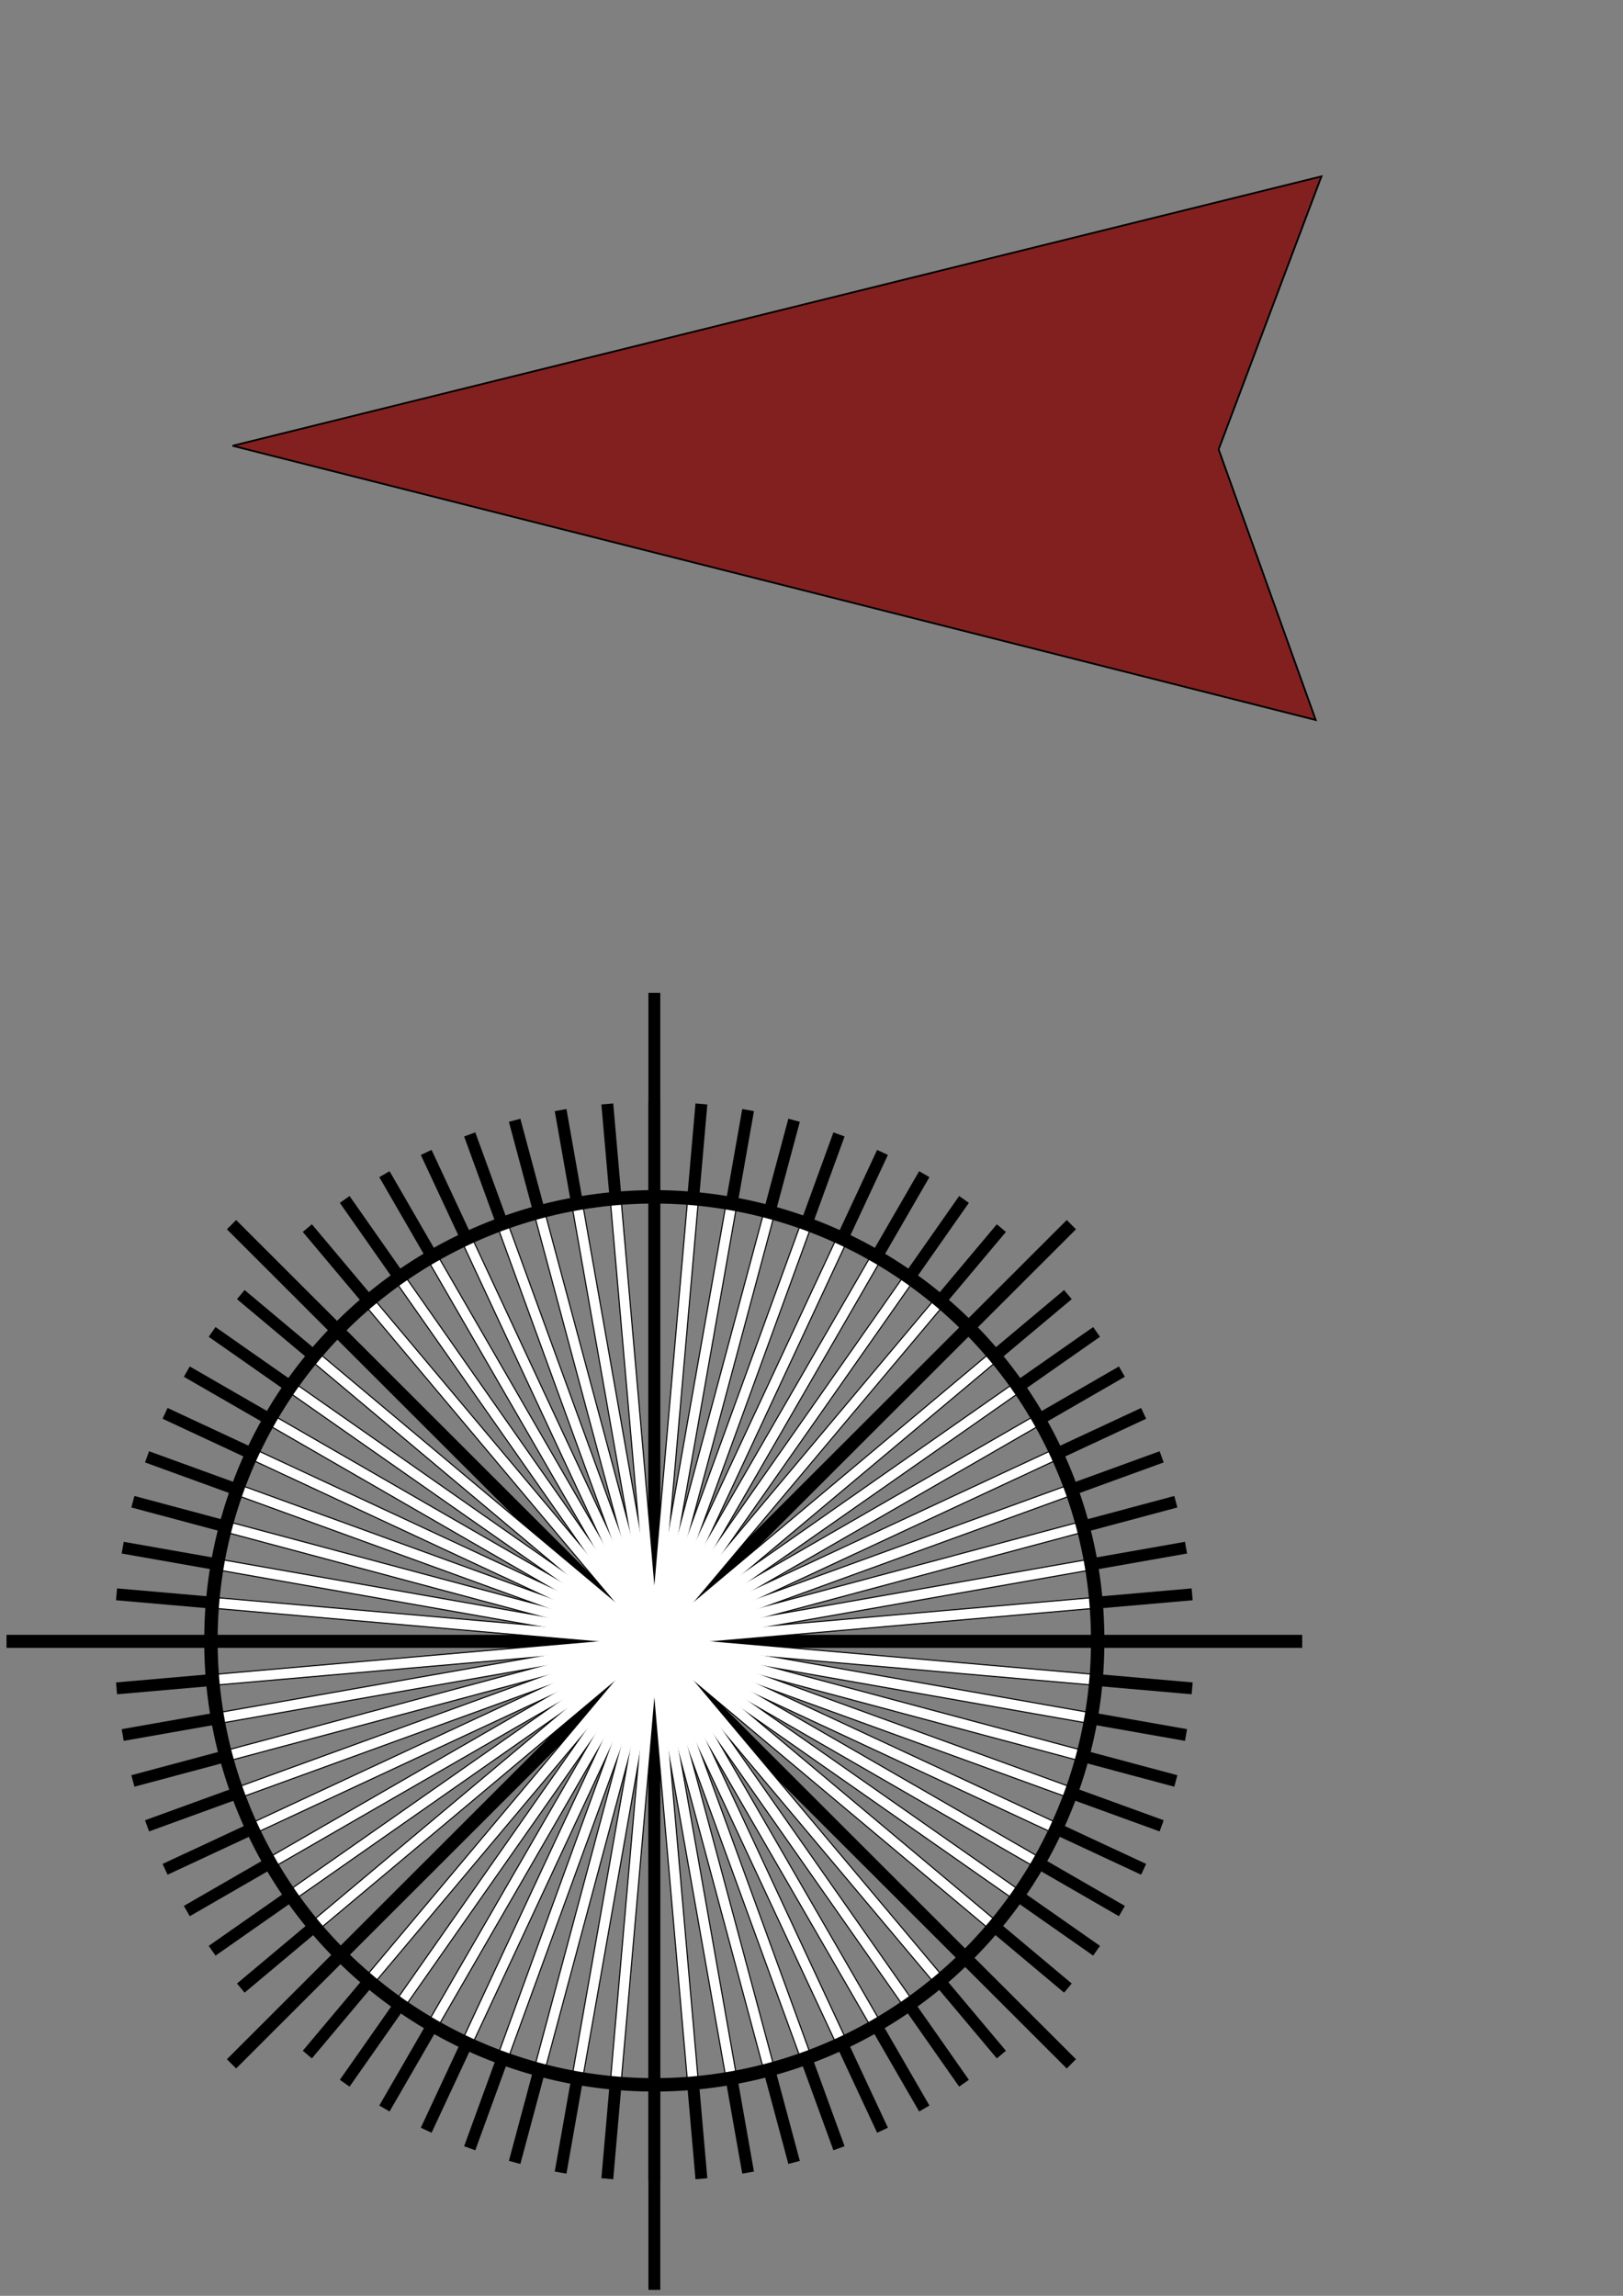 <?xml version="1.0" encoding="UTF-8" standalone="no"?>
<!-- Created with Inkscape (http://www.inkscape.org/) -->

<svg
   xmlns:dc="http://purl.org/dc/elements/1.1/"
   xmlns:cc="http://creativecommons.org/ns#"
   xmlns:rdf="http://www.w3.org/1999/02/22-rdf-syntax-ns#"
   xmlns:svg="http://www.w3.org/2000/svg"
   xmlns="http://www.w3.org/2000/svg"
   xmlns:sodipodi="http://sodipodi.sourceforge.net/DTD/sodipodi-0.dtd"
   xmlns:inkscape="http://www.inkscape.org/namespaces/inkscape"
   width="744.094"
   height="1052.362"
   id="svg2"
   version="1.1"
   inkscape:version="0.48.4 r9939"
   sodipodi:docname="Compass.svg">
  <rect width="100%" height="100%" fill="#808080" stroke="none"/>
  <defs
     id="defs4" />
  <sodipodi:namedview
     id="base"
     pagecolor="#ffffff"
     bordercolor="#666666"
     borderopacity="1.0"
     inkscape:pageopacity="0.0"
     inkscape:pageshadow="2"
     inkscape:zoom="0.82807096"
     inkscape:cx="146.59597"
     inkscape:cy="621.32063"
     inkscape:document-units="px"
     inkscape:current-layer="layer1"
     showgrid="false"
     inkscape:window-width="2048"
     inkscape:window-height="1089"
     inkscape:window-x="-30720"
     inkscape:window-y="-32000"
     inkscape:window-maximized="0" />
  <g
     inkscape:label="Layer 1"
     inkscape:groupmode="layer"
     id="layer1">
    <path
       style="fill:none;stroke:#000000;stroke-width:5.998;stroke-linecap:butt;stroke-linejoin:miter;stroke-miterlimit:4;stroke-opacity:1;stroke-dasharray:none"
       d="M 491.182,946.031 106.145,561.363"
       id="path3758-7-82-7-5-18"
       inkscape:connector-curvature="0"
       inkscape:export-filename="C:\Users\Michael\Desktop\Compass.png"
       inkscape:export-xdpi="303.03"
       inkscape:export-ydpi="303.03" />
    <path
       style="fill:none;stroke:#000000;stroke-width:5.452;stroke-linecap:butt;stroke-linejoin:miter;stroke-miterlimit:4;stroke-opacity:1;stroke-dasharray:none"
       d="m 278.428,506.029 43.144,492.666"
       id="path3758-7-0"
       inkscape:connector-curvature="0"
       inkscape:export-filename="C:\Users\Michael\Desktop\Compass.png"
       inkscape:export-xdpi="303.03"
       inkscape:export-ydpi="303.03" />
    <path
       style="fill:none;stroke:#000000;stroke-width:5.452;stroke-linecap:butt;stroke-linejoin:miter;stroke-miterlimit:4;stroke-opacity:1;stroke-dasharray:none"
       d="m 257.02,508.845 85.96,487.034"
       id="path3758-7-9"
       inkscape:connector-curvature="0"
       inkscape:export-filename="C:\Users\Michael\Desktop\Compass.png"
       inkscape:export-xdpi="303.03"
       inkscape:export-ydpi="303.03" />
    <path
       style="fill:none;stroke:#000000;stroke-width:5.452;stroke-linecap:butt;stroke-linejoin:miter;stroke-miterlimit:4;stroke-opacity:1;stroke-dasharray:none"
       d="m 300,505.088 0,494.548"
       id="path3758-7-4"
       inkscape:connector-curvature="0"
       inkscape:export-filename="C:\Users\Michael\Desktop\Compass.png"
       inkscape:export-xdpi="303.03"
       inkscape:export-ydpi="303.03" />
    <path
       style="fill:none;stroke:#000000;stroke-width:5.452;stroke-linecap:butt;stroke-linejoin:miter;stroke-miterlimit:4;stroke-opacity:1;stroke-dasharray:none"
       d="M 235.939,513.514 364.061,991.21"
       id="path3758-7-8"
       inkscape:connector-curvature="0"
       inkscape:export-filename="C:\Users\Michael\Desktop\Compass.png"
       inkscape:export-xdpi="303.03"
       inkscape:export-ydpi="303.03" />
    <path
       style="fill:none;stroke:#000000;stroke-width:5.452;stroke-linecap:butt;stroke-linejoin:miter;stroke-miterlimit:4;stroke-opacity:1;stroke-dasharray:none"
       d="M 215.346,520.001 384.654,984.724"
       id="path3758-7-82"
       inkscape:connector-curvature="0"
       inkscape:export-filename="C:\Users\Michael\Desktop\Compass.png"
       inkscape:export-xdpi="303.03"
       inkscape:export-ydpi="303.03" />
    <path
       style="fill:none;stroke:#000000;stroke-width:5.452;stroke-linecap:butt;stroke-linejoin:miter;stroke-miterlimit:4;stroke-opacity:1;stroke-dasharray:none"
       d="M 176.244,538.217 423.756,966.508"
       id="path3758-7-0-4"
       inkscape:connector-curvature="0"
       inkscape:export-filename="C:\Users\Michael\Desktop\Compass.png"
       inkscape:export-xdpi="303.03"
       inkscape:export-ydpi="303.03" />
    <path
       style="fill:none;stroke:#000000;stroke-width:5.452;stroke-linecap:butt;stroke-linejoin:miter;stroke-miterlimit:4;stroke-opacity:1;stroke-dasharray:none"
       d="M 158.033,549.807 441.967,954.917"
       id="path3758-7-9-5"
       inkscape:connector-curvature="0"
       inkscape:export-filename="C:\Users\Michael\Desktop\Compass.png"
       inkscape:export-xdpi="303.03"
       inkscape:export-ydpi="303.03" />
    <path
       style="fill:none;stroke:#000000;stroke-width:5.452;stroke-linecap:butt;stroke-linejoin:miter;stroke-miterlimit:4;stroke-opacity:1;stroke-dasharray:none"
       d="M 195.397,528.256 404.603,976.468"
       id="path3758-7-4-5"
       inkscape:connector-curvature="0"
       inkscape:export-filename="C:\Users\Michael\Desktop\Compass.png"
       inkscape:export-xdpi="303.03"
       inkscape:export-ydpi="303.03" />
    <path
       style="fill:none;stroke:#000000;stroke-width:5.452;stroke-linecap:butt;stroke-linejoin:miter;stroke-miterlimit:4;stroke-opacity:1;stroke-dasharray:none"
       d="M 140.903,562.939 459.097,941.785"
       id="path3758-7-8-1"
       inkscape:connector-curvature="0"
       inkscape:export-filename="C:\Users\Michael\Desktop\Compass.png"
       inkscape:export-xdpi="303.03"
       inkscape:export-ydpi="303.03" />
    <path
       style="fill:none;stroke:#000000;stroke-width:5.452;stroke-linecap:butt;stroke-linejoin:miter;stroke-miterlimit:4;stroke-opacity:1;stroke-dasharray:none"
       d="M 97.251,610.532 502.749,894.193"
       id="path3758-7-0-1"
       inkscape:connector-curvature="0"
       inkscape:export-filename="C:\Users\Michael\Desktop\Compass.png"
       inkscape:export-xdpi="303.03"
       inkscape:export-ydpi="303.03" />
    <path
       style="fill:none;stroke:#000000;stroke-width:5.452;stroke-linecap:butt;stroke-linejoin:miter;stroke-miterlimit:4;stroke-opacity:1;stroke-dasharray:none"
       d="M 85.649,628.725 514.351,875.999"
       id="path3758-7-9-1"
       inkscape:connector-curvature="0"
       inkscape:export-filename="C:\Users\Michael\Desktop\Compass.png"
       inkscape:export-xdpi="303.03"
       inkscape:export-ydpi="303.03" />
    <path
       style="fill:none;stroke:#000000;stroke-width:5.452;stroke-linecap:butt;stroke-linejoin:miter;stroke-miterlimit:4;stroke-opacity:1;stroke-dasharray:none"
       d="M 110.395,593.418 489.605,911.307"
       id="path3758-7-4-52"
       inkscape:connector-curvature="0"
       inkscape:export-filename="C:\Users\Michael\Desktop\Compass.png"
       inkscape:export-xdpi="303.03"
       inkscape:export-ydpi="303.03" />
    <path
       style="fill:none;stroke:#000000;stroke-width:5.452;stroke-linecap:butt;stroke-linejoin:miter;stroke-miterlimit:4;stroke-opacity:1;stroke-dasharray:none"
       d="m 75.679,647.86 448.643,209.005"
       id="path3758-7-8-7"
       inkscape:connector-curvature="0"
       inkscape:export-filename="C:\Users\Michael\Desktop\Compass.png"
       inkscape:export-xdpi="303.03"
       inkscape:export-ydpi="303.03" />
    <path
       style="fill:none;stroke:#000000;stroke-width:5.452;stroke-linecap:butt;stroke-linejoin:miter;stroke-miterlimit:4;stroke-opacity:1;stroke-dasharray:none"
       d="m 67.415,667.79 465.169,169.145"
       id="path3758-7-82-6"
       inkscape:connector-curvature="0"
       inkscape:export-filename="C:\Users\Michael\Desktop\Compass.png"
       inkscape:export-xdpi="303.03"
       inkscape:export-ydpi="303.03" />
    <path
       style="fill:none;stroke:#000000;stroke-width:5.452;stroke-linecap:butt;stroke-linejoin:miter;stroke-miterlimit:4;stroke-opacity:1;stroke-dasharray:none"
       d="m 56.249,709.424 487.502,85.877"
       id="path3758-7-0-4-1"
       inkscape:connector-curvature="0"
       inkscape:export-filename="C:\Users\Michael\Desktop\Compass.png"
       inkscape:export-xdpi="303.03"
       inkscape:export-ydpi="303.03" />
    <path
       style="fill:none;stroke:#000000;stroke-width:5.452;stroke-linecap:butt;stroke-linejoin:miter;stroke-miterlimit:4;stroke-opacity:1;stroke-dasharray:none"
       d="m 53.431,730.811 493.139,43.103"
       id="path3758-7-9-5-4"
       inkscape:connector-curvature="0"
       inkscape:export-filename="C:\Users\Michael\Desktop\Compass.png"
       inkscape:export-xdpi="303.03"
       inkscape:export-ydpi="303.03" />
    <path
       style="fill:none;stroke:#000000;stroke-width:5.452;stroke-linecap:butt;stroke-linejoin:miter;stroke-miterlimit:4;stroke-opacity:1;stroke-dasharray:none"
       d="m 60.922,688.363 478.155,127.998"
       id="path3758-7-4-5-2"
       inkscape:connector-curvature="0"
       inkscape:export-filename="C:\Users\Michael\Desktop\Compass.png"
       inkscape:export-xdpi="303.03"
       inkscape:export-ydpi="303.03" />
    <path
       style="fill:none;stroke:#000000;stroke-width:5.452;stroke-linecap:butt;stroke-linejoin:miter;stroke-miterlimit:4;stroke-opacity:1;stroke-dasharray:none"
       d="m 52.489,752.362 495.023,-1e-4"
       id="path3758-7-8-1-3"
       inkscape:connector-curvature="0"
       inkscape:export-filename="C:\Users\Michael\Desktop\Compass.png"
       inkscape:export-xdpi="303.03"
       inkscape:export-ydpi="303.03" />
    <path
       style="fill:none;stroke:#000000;stroke-width:5.452;stroke-linecap:butt;stroke-linejoin:miter;stroke-miterlimit:4;stroke-opacity:1;stroke-dasharray:none"
       d="M 53.431,773.914 546.569,730.811"
       id="path3758-7-0-2"
       inkscape:connector-curvature="0"
       inkscape:export-filename="C:\Users\Michael\Desktop\Compass.png"
       inkscape:export-xdpi="303.03"
       inkscape:export-ydpi="303.03" />
    <path
       style="fill:none;stroke:#000000;stroke-width:5.452;stroke-linecap:butt;stroke-linejoin:miter;stroke-miterlimit:4;stroke-opacity:1;stroke-dasharray:none"
       d="M 56.249,795.301 543.751,709.424"
       id="path3758-7-9-16"
       inkscape:connector-curvature="0"
       inkscape:export-filename="C:\Users\Michael\Desktop\Compass.png"
       inkscape:export-xdpi="303.03"
       inkscape:export-ydpi="303.03" />
    <path
       style="fill:#000000;stroke:#000000;stroke-width:5.973;stroke-linecap:butt;stroke-linejoin:miter;stroke-miterlimit:4;stroke-opacity:1;stroke-dasharray:none;fill-opacity:1"
       d="m 2.986,752.362 594.027,0"
       id="path3758-7-4-8"
       inkscape:connector-curvature="0"
       inkscape:export-filename="C:\Users\Michael\Desktop\Compass.png"
       inkscape:export-xdpi="303.03"
       inkscape:export-ydpi="303.03" />
    <path
       style="fill:none;stroke:#000000;stroke-width:5.452;stroke-linecap:butt;stroke-linejoin:miter;stroke-miterlimit:4;stroke-opacity:1;stroke-dasharray:none"
       d="M 60.922,816.361 539.077,688.363"
       id="path3758-7-8-5"
       inkscape:connector-curvature="0"
       inkscape:export-filename="C:\Users\Michael\Desktop\Compass.png"
       inkscape:export-xdpi="303.03"
       inkscape:export-ydpi="303.03" />
    <path
       style="fill:none;stroke:#000000;stroke-width:5.452;stroke-linecap:butt;stroke-linejoin:miter;stroke-miterlimit:4;stroke-opacity:1;stroke-dasharray:none"
       d="M 67.415,836.935 532.584,667.79"
       id="path3758-7-82-76"
       inkscape:connector-curvature="0"
       inkscape:export-filename="C:\Users\Michael\Desktop\Compass.png"
       inkscape:export-xdpi="303.03"
       inkscape:export-ydpi="303.03" />
    <path
       style="fill:none;stroke:#000000;stroke-width:5.452;stroke-linecap:butt;stroke-linejoin:miter;stroke-miterlimit:4;stroke-opacity:1;stroke-dasharray:none"
       d="M 85.649,875.999 514.351,628.725"
       id="path3758-7-0-4-18"
       inkscape:connector-curvature="0"
       inkscape:export-filename="C:\Users\Michael\Desktop\Compass.png"
       inkscape:export-xdpi="303.03"
       inkscape:export-ydpi="303.03" />
    <path
       style="fill:none;stroke:#000000;stroke-width:5.452;stroke-linecap:butt;stroke-linejoin:miter;stroke-miterlimit:4;stroke-opacity:1;stroke-dasharray:none"
       d="M 97.251,894.193 502.749,610.532"
       id="path3758-7-9-5-9"
       inkscape:connector-curvature="0"
       inkscape:export-filename="C:\Users\Michael\Desktop\Compass.png"
       inkscape:export-xdpi="303.03"
       inkscape:export-ydpi="303.03" />
    <path
       style="fill:none;stroke:#000000;stroke-width:5.452;stroke-linecap:butt;stroke-linejoin:miter;stroke-miterlimit:4;stroke-opacity:1;stroke-dasharray:none"
       d="M 75.679,856.865 524.321,647.86"
       id="path3758-7-4-5-27"
       inkscape:connector-curvature="0"
       inkscape:export-filename="C:\Users\Michael\Desktop\Compass.png"
       inkscape:export-xdpi="303.03"
       inkscape:export-ydpi="303.03" />
    <path
       style="fill:none;stroke:#000000;stroke-width:5.452;stroke-linecap:butt;stroke-linejoin:miter;stroke-miterlimit:4;stroke-opacity:1;stroke-dasharray:none"
       d="M 110.395,911.307 489.605,593.418"
       id="path3758-7-8-1-9"
       inkscape:connector-curvature="0"
       inkscape:export-filename="C:\Users\Michael\Desktop\Compass.png"
       inkscape:export-xdpi="303.03"
       inkscape:export-ydpi="303.03" />
    <path
       style="fill:none;stroke:#000000;stroke-width:5.998;stroke-linecap:butt;stroke-linejoin:miter;stroke-miterlimit:4;stroke-opacity:1;stroke-dasharray:none"
       d="M 106.145,946.031 491.183,561.363"
       id="path3758-7-82-7-5"
       inkscape:connector-curvature="0"
       inkscape:export-filename="C:\Users\Michael\Desktop\Compass.png"
       inkscape:export-xdpi="303.03"
       inkscape:export-ydpi="303.03" />
    <path
       style="fill:none;stroke:#000000;stroke-width:5.452;stroke-linecap:butt;stroke-linejoin:miter;stroke-miterlimit:4;stroke-opacity:1;stroke-dasharray:none"
       d="M 158.033,954.917 441.967,549.807"
       id="path3758-7-0-1-4"
       inkscape:connector-curvature="0"
       inkscape:export-filename="C:\Users\Michael\Desktop\Compass.png"
       inkscape:export-xdpi="303.03"
       inkscape:export-ydpi="303.03" />
    <path
       style="fill:none;stroke:#000000;stroke-width:5.452;stroke-linecap:butt;stroke-linejoin:miter;stroke-miterlimit:4;stroke-opacity:1;stroke-dasharray:none"
       d="M 176.244,966.508 423.756,538.217"
       id="path3758-7-9-1-3"
       inkscape:connector-curvature="0"
       inkscape:export-filename="C:\Users\Michael\Desktop\Compass.png"
       inkscape:export-xdpi="303.03"
       inkscape:export-ydpi="303.03" />
    <path
       style="fill:none;stroke:#000000;stroke-width:5.452;stroke-linecap:butt;stroke-linejoin:miter;stroke-miterlimit:4;stroke-opacity:1;stroke-dasharray:none"
       d="M 140.903,941.785 459.097,562.939"
       id="path3758-7-4-52-1"
       inkscape:connector-curvature="0"
       inkscape:export-filename="C:\Users\Michael\Desktop\Compass.png"
       inkscape:export-xdpi="303.03"
       inkscape:export-ydpi="303.03" />
    <path
       style="fill:none;stroke:#000000;stroke-width:5.452;stroke-linecap:butt;stroke-linejoin:miter;stroke-miterlimit:4;stroke-opacity:1;stroke-dasharray:none"
       d="M 195.397,976.468 404.603,528.256"
       id="path3758-7-8-7-2"
       inkscape:connector-curvature="0"
       inkscape:export-filename="C:\Users\Michael\Desktop\Compass.png"
       inkscape:export-xdpi="303.03"
       inkscape:export-ydpi="303.03" />
    <path
       style="fill:none;stroke:#000000;stroke-width:5.452;stroke-linecap:butt;stroke-linejoin:miter;stroke-miterlimit:4;stroke-opacity:1;stroke-dasharray:none"
       d="M 215.346,984.724 384.654,520.001"
       id="path3758-7-82-6-3"
       inkscape:connector-curvature="0"
       inkscape:export-filename="C:\Users\Michael\Desktop\Compass.png"
       inkscape:export-xdpi="303.03"
       inkscape:export-ydpi="303.03" />
    <path
       style="fill:none;stroke:#000000;stroke-width:5.452;stroke-linecap:butt;stroke-linejoin:miter;stroke-miterlimit:4;stroke-opacity:1;stroke-dasharray:none"
       d="M 257.02,995.879 342.98,508.845"
       id="path3758-7-0-4-1-3"
       inkscape:connector-curvature="0"
       inkscape:export-filename="C:\Users\Michael\Desktop\Compass.png"
       inkscape:export-xdpi="303.03"
       inkscape:export-ydpi="303.03" />
    <path
       style="fill:none;stroke:#000000;stroke-width:5.452;stroke-linecap:butt;stroke-linejoin:miter;stroke-miterlimit:4;stroke-opacity:1;stroke-dasharray:none"
       d="M 278.428,998.695 321.572,506.029"
       id="path3758-7-9-5-4-4"
       inkscape:connector-curvature="0"
       inkscape:export-filename="C:\Users\Michael\Desktop\Compass.png"
       inkscape:export-xdpi="303.03"
       inkscape:export-ydpi="303.03" />
    <path
       style="fill:none;stroke:#000000;stroke-width:5.452;stroke-linecap:butt;stroke-linejoin:miter;stroke-miterlimit:4;stroke-opacity:1;stroke-dasharray:none"
       d="M 235.939,991.21 364.061,513.514"
       id="path3758-7-4-5-2-1"
       inkscape:connector-curvature="0"
       inkscape:export-filename="C:\Users\Michael\Desktop\Compass.png"
       inkscape:export-xdpi="303.03"
       inkscape:export-ydpi="303.03" />
    <path
       style="fill:none;stroke:#000000;stroke-width:5.452;stroke-linecap:butt;stroke-linejoin:miter;stroke-miterlimit:4;stroke-opacity:1;stroke-dasharray:none"
       d="m 300,1049.636 -8e-5,-594.548"
       id="path3758-7-8-1-3-1"
       inkscape:connector-curvature="0"
       inkscape:export-filename="C:\Users\Michael\Desktop\Compass.png"
       inkscape:export-xdpi="303.03"
       inkscape:export-ydpi="303.03" />
    <path
       style="fill:none;stroke:#ffffff;stroke-width:4.46;stroke-linecap:butt;stroke-linejoin:miter;stroke-miterlimit:4;stroke-opacity:1;stroke-dasharray:none"
       d="m 282.356,550.887 35.288,402.951"
       id="path3758-7-0-3"
       inkscape:connector-curvature="0"
       inkscape:export-filename="C:\Users\Michael\Desktop\Compass.png"
       inkscape:export-xdpi="303.03"
       inkscape:export-ydpi="303.03" />
    <path
       style="fill:none;stroke:#ffffff;stroke-width:4.46;stroke-linecap:butt;stroke-linejoin:miter;stroke-miterlimit:4;stroke-opacity:1;stroke-dasharray:none"
       d="m 264.847,553.19 70.306,398.345"
       id="path3758-7-9-8"
       inkscape:connector-curvature="0"
       inkscape:export-filename="C:\Users\Michael\Desktop\Compass.png"
       inkscape:export-xdpi="303.03"
       inkscape:export-ydpi="303.03" />
    <path
       style="fill:none;stroke:#ffffff;stroke-width:4.46;stroke-linecap:butt;stroke-linejoin:miter;stroke-miterlimit:4;stroke-opacity:1;stroke-dasharray:none"
       d="m 247.605,557.009 104.79,390.707"
       id="path3758-7-8-4"
       inkscape:connector-curvature="0"
       inkscape:export-filename="C:\Users\Michael\Desktop\Compass.png"
       inkscape:export-xdpi="303.03"
       inkscape:export-ydpi="303.03" />
    <path
       style="fill:none;stroke:#ffffff;stroke-width:4.46;stroke-linecap:butt;stroke-linejoin:miter;stroke-miterlimit:4;stroke-opacity:1;stroke-dasharray:none"
       d="M 230.762,562.314 369.238,942.41"
       id="path3758-7-82-2"
       inkscape:connector-curvature="0"
       inkscape:export-filename="C:\Users\Michael\Desktop\Compass.png"
       inkscape:export-xdpi="303.03"
       inkscape:export-ydpi="303.03" />
    <path
       style="fill:none;stroke:#ffffff;stroke-width:4.46;stroke-linecap:butt;stroke-linejoin:miter;stroke-miterlimit:4;stroke-opacity:1;stroke-dasharray:none"
       d="M 198.78,577.213 401.22,927.511"
       id="path3758-7-0-4-7"
       inkscape:connector-curvature="0"
       inkscape:export-filename="C:\Users\Michael\Desktop\Compass.png"
       inkscape:export-xdpi="303.03"
       inkscape:export-ydpi="303.03" />
    <path
       style="fill:none;stroke:#ffffff;stroke-width:4.46;stroke-linecap:butt;stroke-linejoin:miter;stroke-miterlimit:4;stroke-opacity:1;stroke-dasharray:none"
       d="M 183.886,586.693 416.114,918.032"
       id="path3758-7-9-5-7"
       inkscape:connector-curvature="0"
       inkscape:export-filename="C:\Users\Michael\Desktop\Compass.png"
       inkscape:export-xdpi="303.03"
       inkscape:export-ydpi="303.03" />
    <path
       style="fill:none;stroke:#ffffff;stroke-width:4.46;stroke-linecap:butt;stroke-linejoin:miter;stroke-miterlimit:4;stroke-opacity:1;stroke-dasharray:none"
       d="M 214.445,569.066 385.554,935.658"
       id="path3758-7-4-5-9"
       inkscape:connector-curvature="0"
       inkscape:export-filename="C:\Users\Michael\Desktop\Compass.png"
       inkscape:export-xdpi="303.03"
       inkscape:export-ydpi="303.03" />
    <path
       style="fill:none;stroke:#ffffff;stroke-width:4.46;stroke-linecap:butt;stroke-linejoin:miter;stroke-miterlimit:4;stroke-opacity:1;stroke-dasharray:none"
       d="M 169.875,597.434 430.125,907.291"
       id="path3758-7-8-1-31"
       inkscape:connector-curvature="0"
       inkscape:export-filename="C:\Users\Michael\Desktop\Compass.png"
       inkscape:export-xdpi="303.03"
       inkscape:export-ydpi="303.03" />
    <path
       style="fill:none;stroke:#ffffff;stroke-width:4.46;stroke-linecap:butt;stroke-linejoin:miter;stroke-miterlimit:4;stroke-opacity:1;stroke-dasharray:none"
       d="m 134.171,636.359 331.657,232.006"
       id="path3758-7-0-1-8"
       inkscape:connector-curvature="0"
       inkscape:export-filename="C:\Users\Michael\Desktop\Compass.png"
       inkscape:export-xdpi="303.03"
       inkscape:export-ydpi="303.03" />
    <path
       style="fill:none;stroke:#ffffff;stroke-width:4.46;stroke-linecap:butt;stroke-linejoin:miter;stroke-miterlimit:4;stroke-opacity:1;stroke-dasharray:none"
       d="M 124.682,651.24 475.317,853.485"
       id="path3758-7-9-1-6"
       inkscape:connector-curvature="0"
       inkscape:export-filename="C:\Users\Michael\Desktop\Compass.png"
       inkscape:export-xdpi="303.03"
       inkscape:export-ydpi="303.03" />
    <path
       style="fill:none;stroke:#ffffff;stroke-width:4.46;stroke-linecap:butt;stroke-linejoin:miter;stroke-miterlimit:4;stroke-opacity:1;stroke-dasharray:none"
       d="M 144.923,622.362 455.077,882.363"
       id="path3758-7-4-52-5"
       inkscape:connector-curvature="0"
       inkscape:export-filename="C:\Users\Michael\Desktop\Compass.png"
       inkscape:export-xdpi="303.03"
       inkscape:export-ydpi="303.03" />
    <path
       style="fill:none;stroke:#ffffff;stroke-width:4.46;stroke-linecap:butt;stroke-linejoin:miter;stroke-miterlimit:4;stroke-opacity:1;stroke-dasharray:none"
       d="m 116.528,666.89 366.944,170.945"
       id="path3758-7-8-7-0"
       inkscape:connector-curvature="0"
       inkscape:export-filename="C:\Users\Michael\Desktop\Compass.png"
       inkscape:export-xdpi="303.03"
       inkscape:export-ydpi="303.03" />
    <path
       style="fill:none;stroke:#ffffff;stroke-width:4.46;stroke-linecap:butt;stroke-linejoin:miter;stroke-miterlimit:4;stroke-opacity:1;stroke-dasharray:none"
       d="M 109.769,683.19 490.231,821.534"
       id="path3758-7-82-6-2"
       inkscape:connector-curvature="0"
       inkscape:export-filename="C:\Users\Michael\Desktop\Compass.png"
       inkscape:export-xdpi="303.03"
       inkscape:export-ydpi="303.03" />
    <path
       style="fill:none;stroke:#ffffff;stroke-width:4.46;stroke-linecap:butt;stroke-linejoin:miter;stroke-miterlimit:4;stroke-opacity:1;stroke-dasharray:none"
       d="m 100.636,717.243 398.727,70.239"
       id="path3758-7-0-4-1-8"
       inkscape:connector-curvature="0"
       inkscape:export-filename="C:\Users\Michael\Desktop\Compass.png"
       inkscape:export-xdpi="303.03"
       inkscape:export-ydpi="303.03" />
    <path
       style="fill:none;stroke:#ffffff;stroke-width:4.46;stroke-linecap:butt;stroke-linejoin:miter;stroke-miterlimit:4;stroke-opacity:1;stroke-dasharray:none"
       d="m 98.331,734.735 403.338,35.254"
       id="path3758-7-9-5-4-6"
       inkscape:connector-curvature="0"
       inkscape:export-filename="C:\Users\Michael\Desktop\Compass.png"
       inkscape:export-xdpi="303.03"
       inkscape:export-ydpi="303.03" />
    <path
       style="fill:none;stroke:#ffffff;stroke-width:4.46;stroke-linecap:butt;stroke-linejoin:miter;stroke-miterlimit:4;stroke-opacity:1;stroke-dasharray:none"
       d="M 104.459,700.017 495.541,804.707"
       id="path3758-7-4-5-2-0"
       inkscape:connector-curvature="0"
       inkscape:export-filename="C:\Users\Michael\Desktop\Compass.png"
       inkscape:export-xdpi="303.03"
       inkscape:export-ydpi="303.03" />
    <path
       style="fill:none;stroke:#ffffff;stroke-width:4.46;stroke-linecap:butt;stroke-linejoin:miter;stroke-miterlimit:4;stroke-opacity:1;stroke-dasharray:none"
       d="M 98.331,769.989 501.669,734.735"
       id="path3758-7-0-2-4"
       inkscape:connector-curvature="0"
       inkscape:export-filename="C:\Users\Michael\Desktop\Compass.png"
       inkscape:export-xdpi="303.03"
       inkscape:export-ydpi="303.03" />
    <path
       style="fill:none;stroke:#ffffff;stroke-width:4.46;stroke-linecap:butt;stroke-linejoin:miter;stroke-miterlimit:4;stroke-opacity:1;stroke-dasharray:none"
       d="M 100.636,787.482 499.364,717.243"
       id="path3758-7-9-16-8"
       inkscape:connector-curvature="0"
       inkscape:export-filename="C:\Users\Michael\Desktop\Compass.png"
       inkscape:export-xdpi="303.03"
       inkscape:export-ydpi="303.03" />
    <path
       style="fill:none;stroke:#ffffff;stroke-width:4.46;stroke-linecap:butt;stroke-linejoin:miter;stroke-miterlimit:4;stroke-opacity:1;stroke-dasharray:none"
       d="M 104.459,804.707 495.541,700.017"
       id="path3758-7-8-5-5"
       inkscape:connector-curvature="0"
       inkscape:export-filename="C:\Users\Michael\Desktop\Compass.png"
       inkscape:export-xdpi="303.03"
       inkscape:export-ydpi="303.03" />
    <path
       style="fill:none;stroke:#ffffff;stroke-width:4.46;stroke-linecap:butt;stroke-linejoin:miter;stroke-miterlimit:4;stroke-opacity:1;stroke-dasharray:none"
       d="M 109.769,821.534 490.231,683.19"
       id="path3758-7-82-76-0"
       inkscape:connector-curvature="0"
       inkscape:export-filename="C:\Users\Michael\Desktop\Compass.png"
       inkscape:export-xdpi="303.03"
       inkscape:export-ydpi="303.03" />
    <path
       style="fill:none;stroke:#ffffff;stroke-width:4.46;stroke-linecap:butt;stroke-linejoin:miter;stroke-miterlimit:4;stroke-opacity:1;stroke-dasharray:none"
       d="M 124.683,853.485 475.317,651.24"
       id="path3758-7-0-4-18-9"
       inkscape:connector-curvature="0"
       inkscape:export-filename="C:\Users\Michael\Desktop\Compass.png"
       inkscape:export-xdpi="303.03"
       inkscape:export-ydpi="303.03" />
    <path
       style="fill:none;stroke:#ffffff;stroke-width:4.46;stroke-linecap:butt;stroke-linejoin:miter;stroke-miterlimit:4;stroke-opacity:1;stroke-dasharray:none"
       d="M 134.172,868.365 465.828,636.359"
       id="path3758-7-9-5-9-0"
       inkscape:connector-curvature="0"
       inkscape:export-filename="C:\Users\Michael\Desktop\Compass.png"
       inkscape:export-xdpi="303.03"
       inkscape:export-ydpi="303.03" />
    <path
       style="fill:none;stroke:#ffffff;stroke-width:4.46;stroke-linecap:butt;stroke-linejoin:miter;stroke-miterlimit:4;stroke-opacity:1;stroke-dasharray:none"
       d="M 116.528,837.835 483.472,666.89"
       id="path3758-7-4-5-27-0"
       inkscape:connector-curvature="0"
       inkscape:export-filename="C:\Users\Michael\Desktop\Compass.png"
       inkscape:export-xdpi="303.03"
       inkscape:export-ydpi="303.03" />
    <path
       style="fill:none;stroke:#ffffff;stroke-width:4.46;stroke-linecap:butt;stroke-linejoin:miter;stroke-miterlimit:4;stroke-opacity:1;stroke-dasharray:none"
       d="M 144.923,882.363 455.077,622.362"
       id="path3758-7-8-1-9-6"
       inkscape:connector-curvature="0"
       inkscape:export-filename="C:\Users\Michael\Desktop\Compass.png"
       inkscape:export-xdpi="303.03"
       inkscape:export-ydpi="303.03" />
    <path
       style="fill:none;stroke:#ffffff;stroke-width:4.46;stroke-linecap:butt;stroke-linejoin:miter;stroke-miterlimit:4;stroke-opacity:1;stroke-dasharray:none"
       d="M 183.886,918.032 416.114,586.693"
       id="path3758-7-0-1-4-3"
       inkscape:connector-curvature="0"
       inkscape:export-filename="C:\Users\Michael\Desktop\Compass.png"
       inkscape:export-xdpi="303.03"
       inkscape:export-ydpi="303.03" />
    <path
       style="fill:none;stroke:#ffffff;stroke-width:4.46;stroke-linecap:butt;stroke-linejoin:miter;stroke-miterlimit:4;stroke-opacity:1;stroke-dasharray:none"
       d="M 198.78,927.512 401.219,577.213"
       id="path3758-7-9-1-3-8"
       inkscape:connector-curvature="0"
       inkscape:export-filename="C:\Users\Michael\Desktop\Compass.png"
       inkscape:export-xdpi="303.03"
       inkscape:export-ydpi="303.03" />
    <path
       style="fill:none;stroke:#ffffff;stroke-width:4.46;stroke-linecap:butt;stroke-linejoin:miter;stroke-miterlimit:4;stroke-opacity:1;stroke-dasharray:none"
       d="M 169.875,907.291 430.125,597.434"
       id="path3758-7-4-52-1-9"
       inkscape:connector-curvature="0"
       inkscape:export-filename="C:\Users\Michael\Desktop\Compass.png"
       inkscape:export-xdpi="303.03"
       inkscape:export-ydpi="303.03" />
    <path
       style="fill:none;stroke:#ffffff;stroke-width:4.46;stroke-linecap:butt;stroke-linejoin:miter;stroke-miterlimit:4;stroke-opacity:1;stroke-dasharray:none"
       d="M 214.446,935.658 385.554,569.066"
       id="path3758-7-8-7-2-3"
       inkscape:connector-curvature="0"
       inkscape:export-filename="C:\Users\Michael\Desktop\Compass.png"
       inkscape:export-xdpi="303.03"
       inkscape:export-ydpi="303.03" />
    <path
       style="fill:none;stroke:#ffffff;stroke-width:4.46;stroke-linecap:butt;stroke-linejoin:miter;stroke-miterlimit:4;stroke-opacity:1;stroke-dasharray:none"
       d="M 230.762,942.41 369.238,562.314"
       id="path3758-7-82-6-3-4"
       inkscape:connector-curvature="0"
       inkscape:export-filename="C:\Users\Michael\Desktop\Compass.png"
       inkscape:export-xdpi="303.03"
       inkscape:export-ydpi="303.03" />
    <path
       style="fill:none;stroke:#ffffff;stroke-width:4.46;stroke-linecap:butt;stroke-linejoin:miter;stroke-miterlimit:4;stroke-opacity:1;stroke-dasharray:none"
       d="M 264.847,951.535 335.153,553.19"
       id="path3758-7-0-4-1-3-4"
       inkscape:connector-curvature="0"
       inkscape:export-filename="C:\Users\Michael\Desktop\Compass.png"
       inkscape:export-xdpi="303.03"
       inkscape:export-ydpi="303.03" />
    <path
       style="fill:none;stroke:#ffffff;stroke-width:4.46;stroke-linecap:butt;stroke-linejoin:miter;stroke-miterlimit:4;stroke-opacity:1;stroke-dasharray:none"
       d="M 282.356,953.838 317.644,550.887"
       id="path3758-7-9-5-4-4-6"
       inkscape:connector-curvature="0"
       inkscape:export-filename="C:\Users\Michael\Desktop\Compass.png"
       inkscape:export-xdpi="303.03"
       inkscape:export-ydpi="303.03" />
    <path
       style="fill:none;stroke:#ffffff;stroke-width:4.46;stroke-linecap:butt;stroke-linejoin:miter;stroke-miterlimit:4;stroke-opacity:1;stroke-dasharray:none"
       d="M 247.605,947.716 352.395,557.009"
       id="path3758-7-4-5-2-1-0"
       inkscape:connector-curvature="0"
       inkscape:export-filename="C:\Users\Michael\Desktop\Compass.png"
       inkscape:export-xdpi="303.03"
       inkscape:export-ydpi="303.03" />
    <path
       sodipodi:type="arc"
       style="fill:none;stroke:#000000;stroke-width:6;stroke-miterlimit:4;stroke-opacity:1;stroke-dasharray:none"
       id="path4260"
       sodipodi:cx="92.223419"
       sodipodi:cy="902.07214"
       sodipodi:rx="198.10956"
       sodipodi:ry="198.10956"
       d="m 290.333,902.072 a 198.11,198.11 0 1 1 -396.219,0 198.11,198.11 0 1 1 396.219,0 z"
       transform="matrix(1.026,0,0,1.025,205.357,-172.489)"
       inkscape:export-filename="C:\Users\Michael\Desktop\Compass.png"
       inkscape:export-xdpi="303.03"
       inkscape:export-ydpi="303.03" />
    <path
       style="fill:#820000;fill-opacity:0.753;stroke:#000000;stroke-width:0.814px;stroke-linecap:butt;stroke-linejoin:miter;stroke-opacity:1"
       d="M 106.647,204.338 605.833,80.852 558.707,205.999 l 44.508,124.039 z"
       id="path4902"
       inkscape:connector-curvature="0"
       inkscape:export-filename="C:\Users\Michael\Desktop\Needle.png"
       inkscape:export-xdpi="90.010002"
       inkscape:export-ydpi="90.010002" />
  </g>
</svg>
